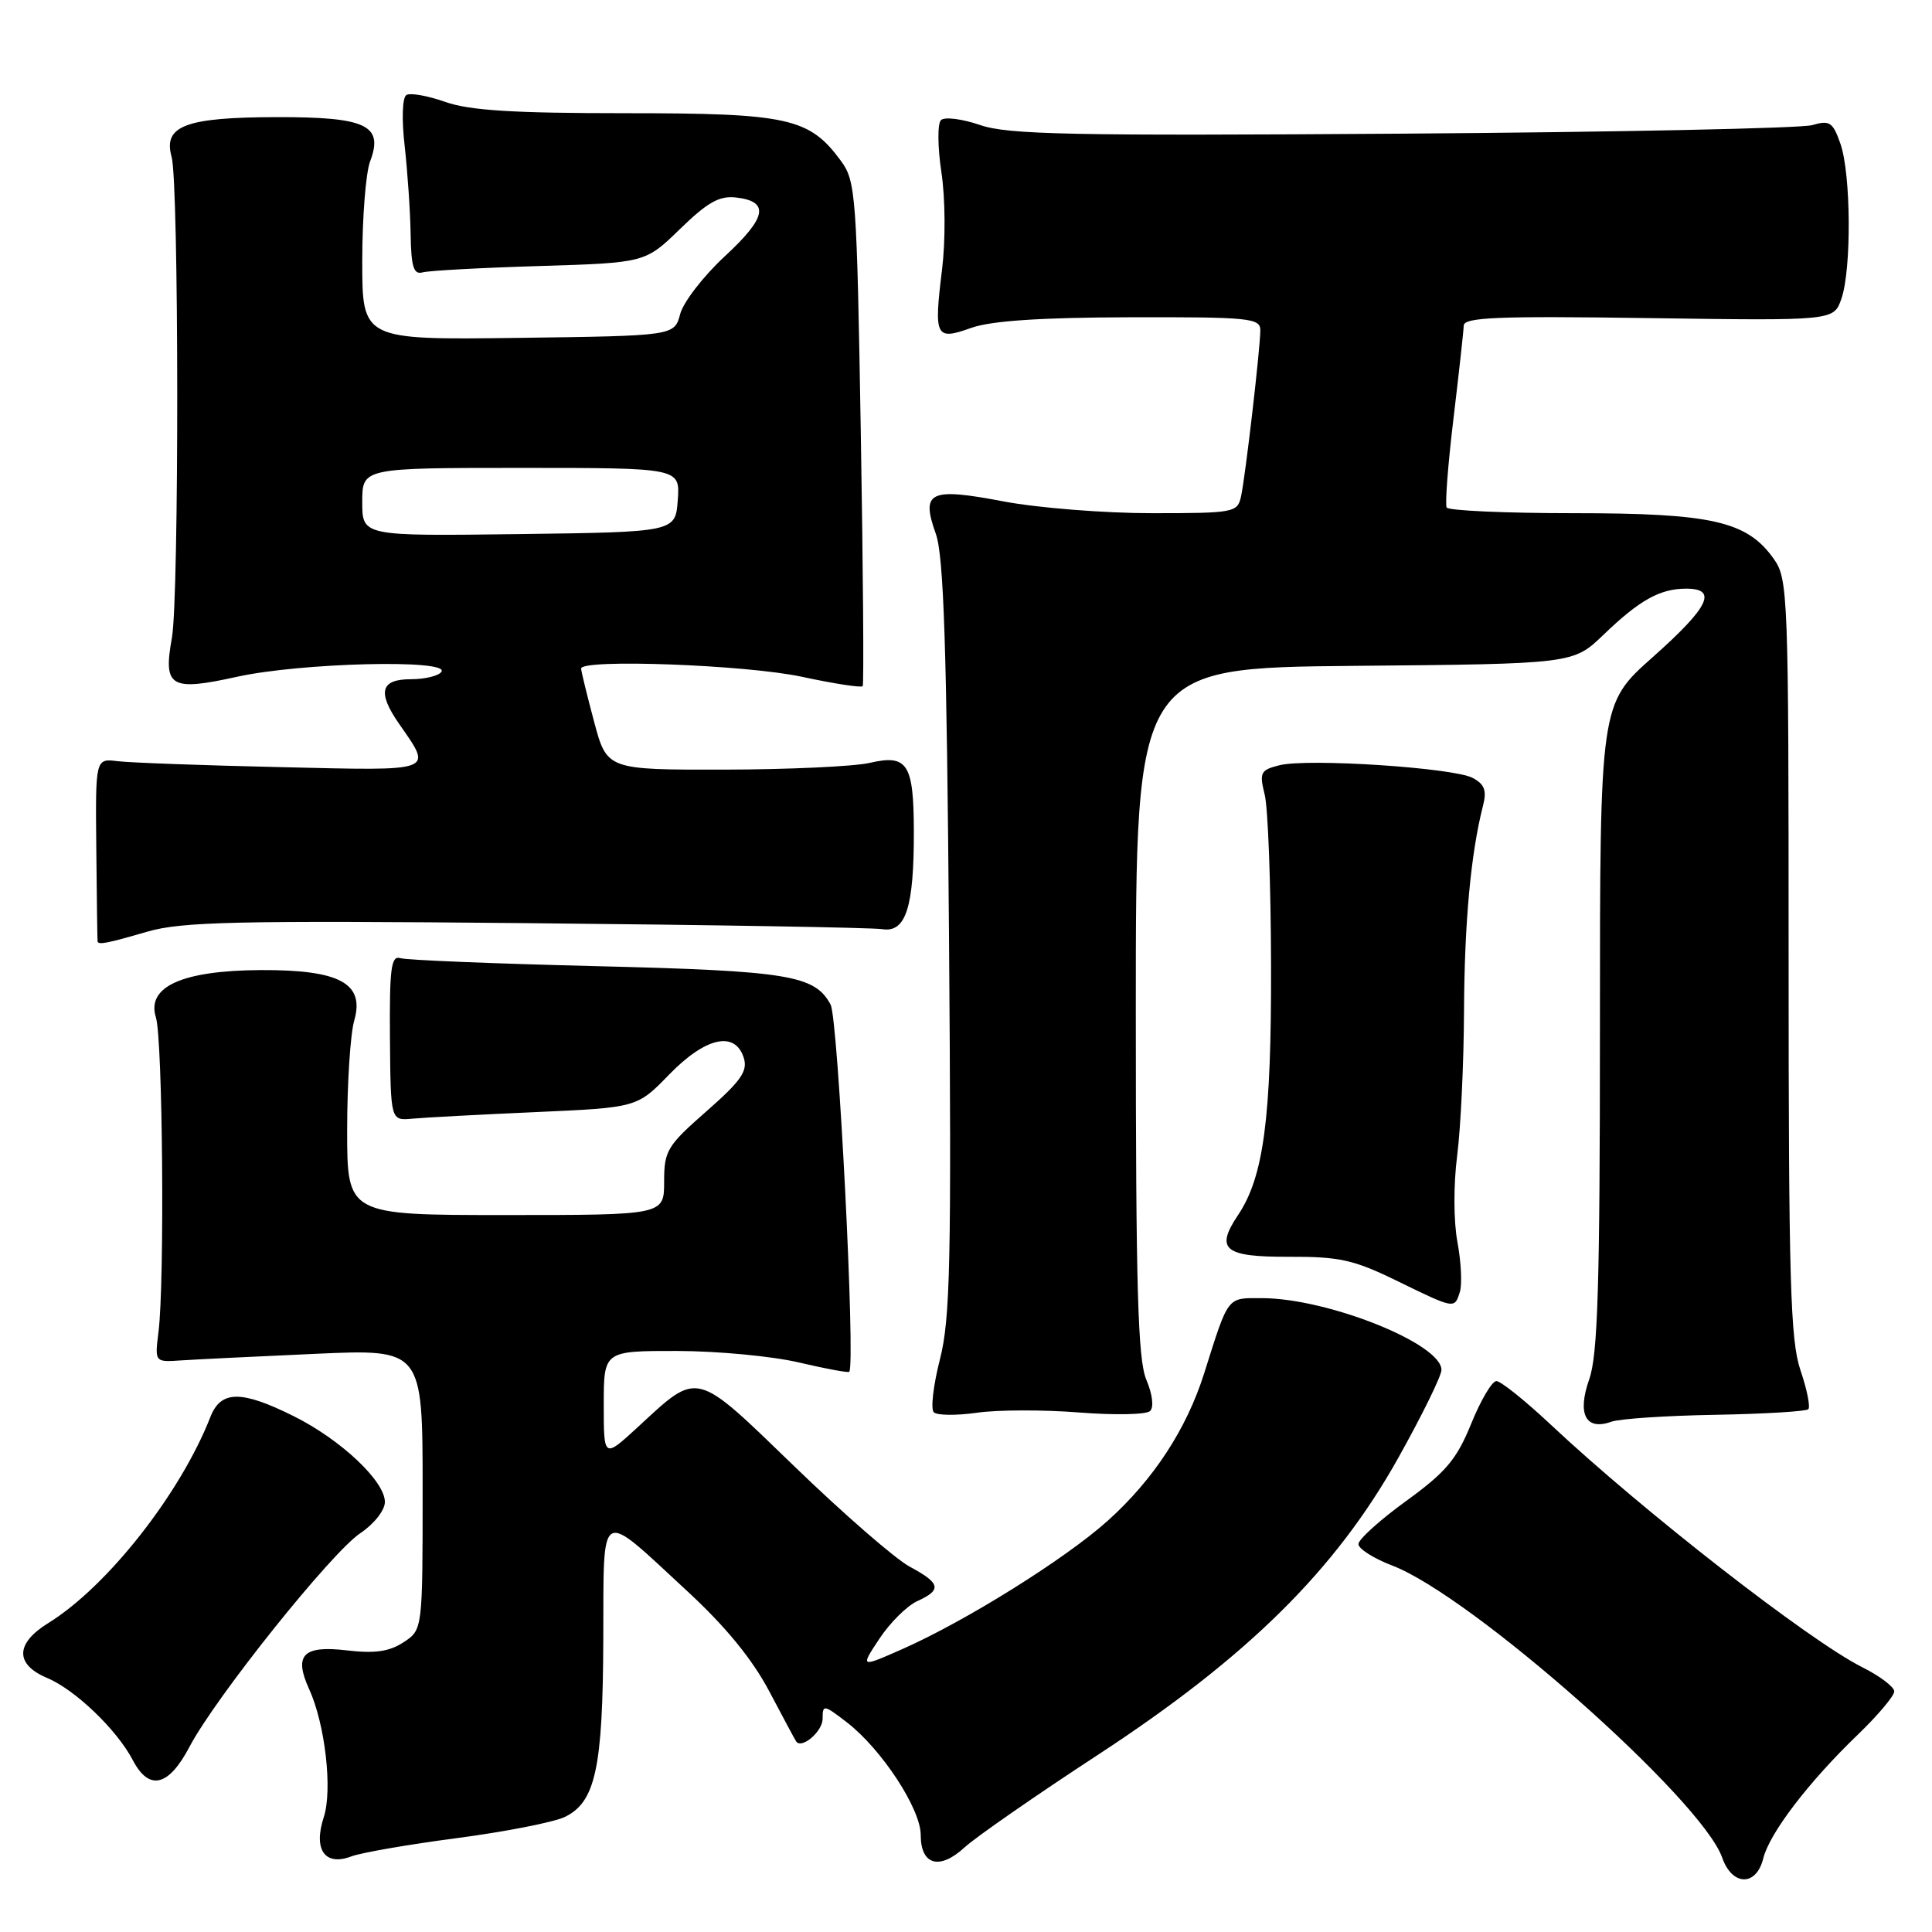 <?xml version="1.0" encoding="UTF-8" standalone="no"?>
<!DOCTYPE svg PUBLIC "-//W3C//DTD SVG 1.1//EN" "http://www.w3.org/Graphics/SVG/1.1/DTD/svg11.dtd" >
<svg xmlns="http://www.w3.org/2000/svg" xmlns:xlink="http://www.w3.org/1999/xlink" version="1.1" viewBox="0 0 256 256">
 <g >
 <path fill="currentColor"
d=" M 233.64 246.25 C 234.46 242.92 239.64 236.13 246.17 229.85 C 248.83 227.29 251.00 224.71 251.00 224.12 C 251.00 223.53 249.09 222.08 246.75 220.91 C 239.69 217.36 217.70 200.24 205.46 188.75 C 202.09 185.59 198.86 183.00 198.28 183.00 C 197.70 183.00 196.20 185.54 194.94 188.65 C 193.02 193.37 191.60 195.06 186.32 198.89 C 182.84 201.41 180.00 203.98 180.00 204.60 C 180.00 205.22 182.01 206.50 184.47 207.44 C 195.02 211.46 225.52 238.47 228.20 246.15 C 229.52 249.93 232.72 249.99 233.64 246.25 Z  M 60.54 243.56 C 66.93 242.72 73.36 241.46 74.83 240.76 C 78.90 238.80 79.88 234.31 79.94 217.21 C 80.01 199.39 79.19 199.86 91.06 210.83 C 96.18 215.56 99.70 219.87 101.96 224.16 C 103.80 227.65 105.39 230.62 105.51 230.77 C 106.26 231.77 109.00 229.41 109.00 227.76 C 109.00 225.83 109.14 225.85 112.23 228.23 C 116.82 231.78 122.00 239.67 122.00 243.14 C 122.00 247.14 124.48 247.85 127.81 244.79 C 129.29 243.43 137.25 237.90 145.50 232.51 C 165.34 219.53 176.95 208.05 185.25 193.23 C 188.41 187.58 191.00 182.32 191.00 181.52 C 191.00 178.05 175.98 172.04 167.23 172.01 C 162.53 172.00 162.84 171.59 159.55 182.00 C 157.21 189.38 152.84 196.06 146.79 201.50 C 141.18 206.54 127.99 214.79 119.57 218.51 C 113.98 220.98 113.98 220.98 116.53 217.13 C 117.93 215.02 120.18 212.78 121.54 212.16 C 124.83 210.66 124.65 209.80 120.54 207.59 C 118.63 206.56 111.77 200.60 105.29 194.33 C 91.94 181.43 92.64 181.60 84.50 189.11 C 80.00 193.25 80.00 193.25 80.00 186.13 C 80.00 179.00 80.00 179.00 89.75 179.01 C 95.11 179.02 102.38 179.71 105.89 180.54 C 109.41 181.37 112.40 181.92 112.53 181.77 C 113.38 180.81 111.06 134.98 110.06 133.12 C 107.98 129.22 104.51 128.65 79.00 128.02 C 65.53 127.69 53.84 127.22 53.04 126.96 C 51.83 126.58 51.60 128.30 51.67 137.50 C 51.76 148.50 51.76 148.50 54.63 148.23 C 56.21 148.08 63.56 147.69 70.96 147.36 C 84.42 146.76 84.42 146.76 88.67 142.38 C 93.48 137.43 97.40 136.55 98.55 140.16 C 99.11 141.91 98.20 143.22 93.62 147.24 C 88.39 151.83 88.00 152.47 88.00 156.58 C 88.00 161.00 88.00 161.00 67.00 161.00 C 46.00 161.00 46.00 161.00 46.00 149.74 C 46.00 143.55 46.42 137.02 46.94 135.22 C 48.35 130.29 45.01 128.49 34.54 128.54 C 24.13 128.60 19.38 130.74 20.66 134.82 C 21.56 137.70 21.83 169.89 21.00 176.50 C 20.50 180.50 20.50 180.50 24.00 180.26 C 25.93 180.13 33.91 179.74 41.75 179.39 C 56.00 178.75 56.00 178.75 56.00 197.35 C 56.00 215.95 56.00 215.95 53.47 217.61 C 51.57 218.85 49.68 219.12 45.92 218.68 C 40.16 218.00 38.90 219.30 40.96 223.81 C 43.09 228.48 44.08 237.19 42.90 240.79 C 41.49 245.08 43.05 247.31 46.53 245.99 C 47.84 245.49 54.14 244.40 60.54 243.56 Z  M 25.11 231.46 C 28.54 224.93 43.92 205.70 47.75 203.15 C 49.57 201.93 51.00 200.12 51.00 199.02 C 51.00 196.26 45.16 190.76 38.92 187.65 C 31.97 184.19 29.27 184.21 27.88 187.75 C 23.90 197.92 14.22 210.23 6.39 215.07 C 2.02 217.77 1.97 220.54 6.25 222.34 C 9.97 223.90 15.50 229.21 17.61 233.25 C 19.76 237.35 22.34 236.73 25.11 231.46 Z  M 227.29 187.47 C 233.77 187.35 239.31 187.02 239.61 186.73 C 239.90 186.43 239.44 184.11 238.57 181.56 C 237.23 177.59 237.00 169.75 237.00 126.87 C 237.00 78.52 236.93 76.71 235.01 74.02 C 231.48 69.06 226.83 68.00 208.54 68.00 C 199.51 68.00 191.93 67.66 191.69 67.25 C 191.46 66.84 191.86 61.55 192.59 55.50 C 193.31 49.45 193.93 43.89 193.95 43.15 C 193.99 42.04 198.42 41.86 218.49 42.15 C 242.98 42.50 242.98 42.50 243.99 39.60 C 245.35 35.71 245.27 23.08 243.87 19.06 C 242.86 16.17 242.45 15.90 240.12 16.58 C 238.68 17.00 214.26 17.51 185.86 17.71 C 141.93 18.01 133.58 17.84 129.88 16.57 C 127.49 15.75 125.15 15.45 124.68 15.92 C 124.21 16.39 124.24 19.49 124.74 22.82 C 125.26 26.25 125.30 31.82 124.83 35.68 C 123.73 44.69 123.95 45.14 128.68 43.45 C 131.32 42.51 137.83 42.07 149.75 42.04 C 165.53 42.00 167.00 42.15 167.00 43.75 C 166.99 46.17 165.04 63.00 164.45 65.75 C 163.98 67.92 163.57 68.00 152.59 68.00 C 146.34 68.00 137.51 67.30 132.97 66.44 C 123.16 64.57 122.00 65.13 124.00 70.73 C 125.05 73.65 125.45 85.72 125.75 124.22 C 126.08 167.27 125.92 174.76 124.54 180.14 C 123.67 183.56 123.30 186.70 123.73 187.13 C 124.16 187.56 126.74 187.58 129.48 187.19 C 132.21 186.80 138.29 186.79 142.98 187.16 C 147.66 187.53 151.90 187.45 152.39 186.97 C 152.92 186.47 152.71 184.74 151.89 182.81 C 150.77 180.14 150.50 170.67 150.50 134.00 C 150.50 88.50 150.50 88.50 179.48 88.23 C 208.46 87.97 208.46 87.97 212.48 84.10 C 217.25 79.51 219.96 78.00 223.43 78.00 C 227.65 78.00 226.46 80.44 219.00 87.07 C 212.00 93.29 212.00 93.29 212.00 136.02 C 212.00 170.30 211.72 179.54 210.58 182.76 C 208.96 187.37 210.11 189.60 213.50 188.39 C 214.60 187.99 220.80 187.58 227.29 187.47 Z  M 193.44 171.19 C 193.75 170.20 193.61 167.23 193.12 164.59 C 192.60 161.84 192.59 156.96 193.08 153.15 C 193.55 149.49 193.96 140.88 193.99 134.00 C 194.04 122.30 194.89 113.09 196.49 106.83 C 197.03 104.75 196.73 103.93 195.14 103.08 C 192.62 101.73 173.28 100.46 169.53 101.40 C 167.02 102.03 166.85 102.36 167.58 105.30 C 168.02 107.06 168.40 117.28 168.42 128.00 C 168.47 148.20 167.44 155.93 164.05 161.00 C 160.99 165.56 162.20 166.56 170.78 166.53 C 177.45 166.50 179.39 166.93 185.00 169.67 C 192.81 173.48 192.72 173.46 193.44 171.19 Z  M 19.52 123.45 C 24.08 122.13 31.30 121.96 69.67 122.32 C 94.33 122.55 115.58 122.91 116.91 123.12 C 120.03 123.61 121.11 120.24 121.09 110.15 C 121.07 101.18 120.25 99.92 115.22 101.09 C 113.17 101.56 104.51 101.96 95.96 101.98 C 80.42 102.00 80.42 102.00 78.71 95.59 C 77.77 92.06 77.00 88.91 77.00 88.59 C 77.00 87.28 98.86 88.09 106.22 89.67 C 110.50 90.59 114.13 91.15 114.31 90.92 C 114.48 90.69 114.37 75.57 114.06 57.32 C 113.53 25.81 113.40 24.00 111.43 21.32 C 107.24 15.62 104.47 15.00 82.88 15.00 C 68.03 15.00 62.22 14.64 59.02 13.51 C 56.69 12.69 54.37 12.27 53.85 12.59 C 53.31 12.92 53.21 15.77 53.62 19.33 C 54.00 22.73 54.36 27.98 54.41 31.00 C 54.48 35.38 54.81 36.42 56.00 36.09 C 56.83 35.86 63.80 35.48 71.50 35.25 C 85.50 34.82 85.50 34.82 90.12 30.33 C 93.75 26.80 95.33 25.91 97.54 26.17 C 102.01 26.69 101.60 28.82 96.06 33.94 C 93.23 36.56 90.56 40.01 90.13 41.60 C 89.36 44.50 89.36 44.50 68.68 44.77 C 48.00 45.04 48.00 45.04 48.00 34.59 C 48.00 28.84 48.47 22.90 49.04 21.39 C 50.86 16.60 48.56 15.50 36.71 15.52 C 24.56 15.54 21.59 16.67 22.74 20.79 C 23.71 24.23 23.74 79.16 22.78 84.50 C 21.60 91.06 22.56 91.63 31.44 89.67 C 39.87 87.82 59.53 87.33 58.50 89.00 C 58.16 89.55 56.33 90.00 54.44 90.00 C 50.43 90.00 49.97 91.70 52.84 95.85 C 57.35 102.36 57.96 102.13 37.23 101.65 C 26.93 101.42 17.18 101.06 15.57 100.86 C 12.64 100.50 12.64 100.50 12.76 112.50 C 12.82 119.10 12.90 124.61 12.93 124.75 C 13.06 125.22 14.20 125.00 19.52 123.45 Z  M 48.00 66.52 C 48.00 62.00 48.00 62.00 69.06 62.00 C 90.11 62.00 90.11 62.00 89.81 66.25 C 89.50 70.50 89.50 70.50 68.75 70.77 C 48.00 71.04 48.00 71.04 48.00 66.52 Z "/>
</g>
</svg>